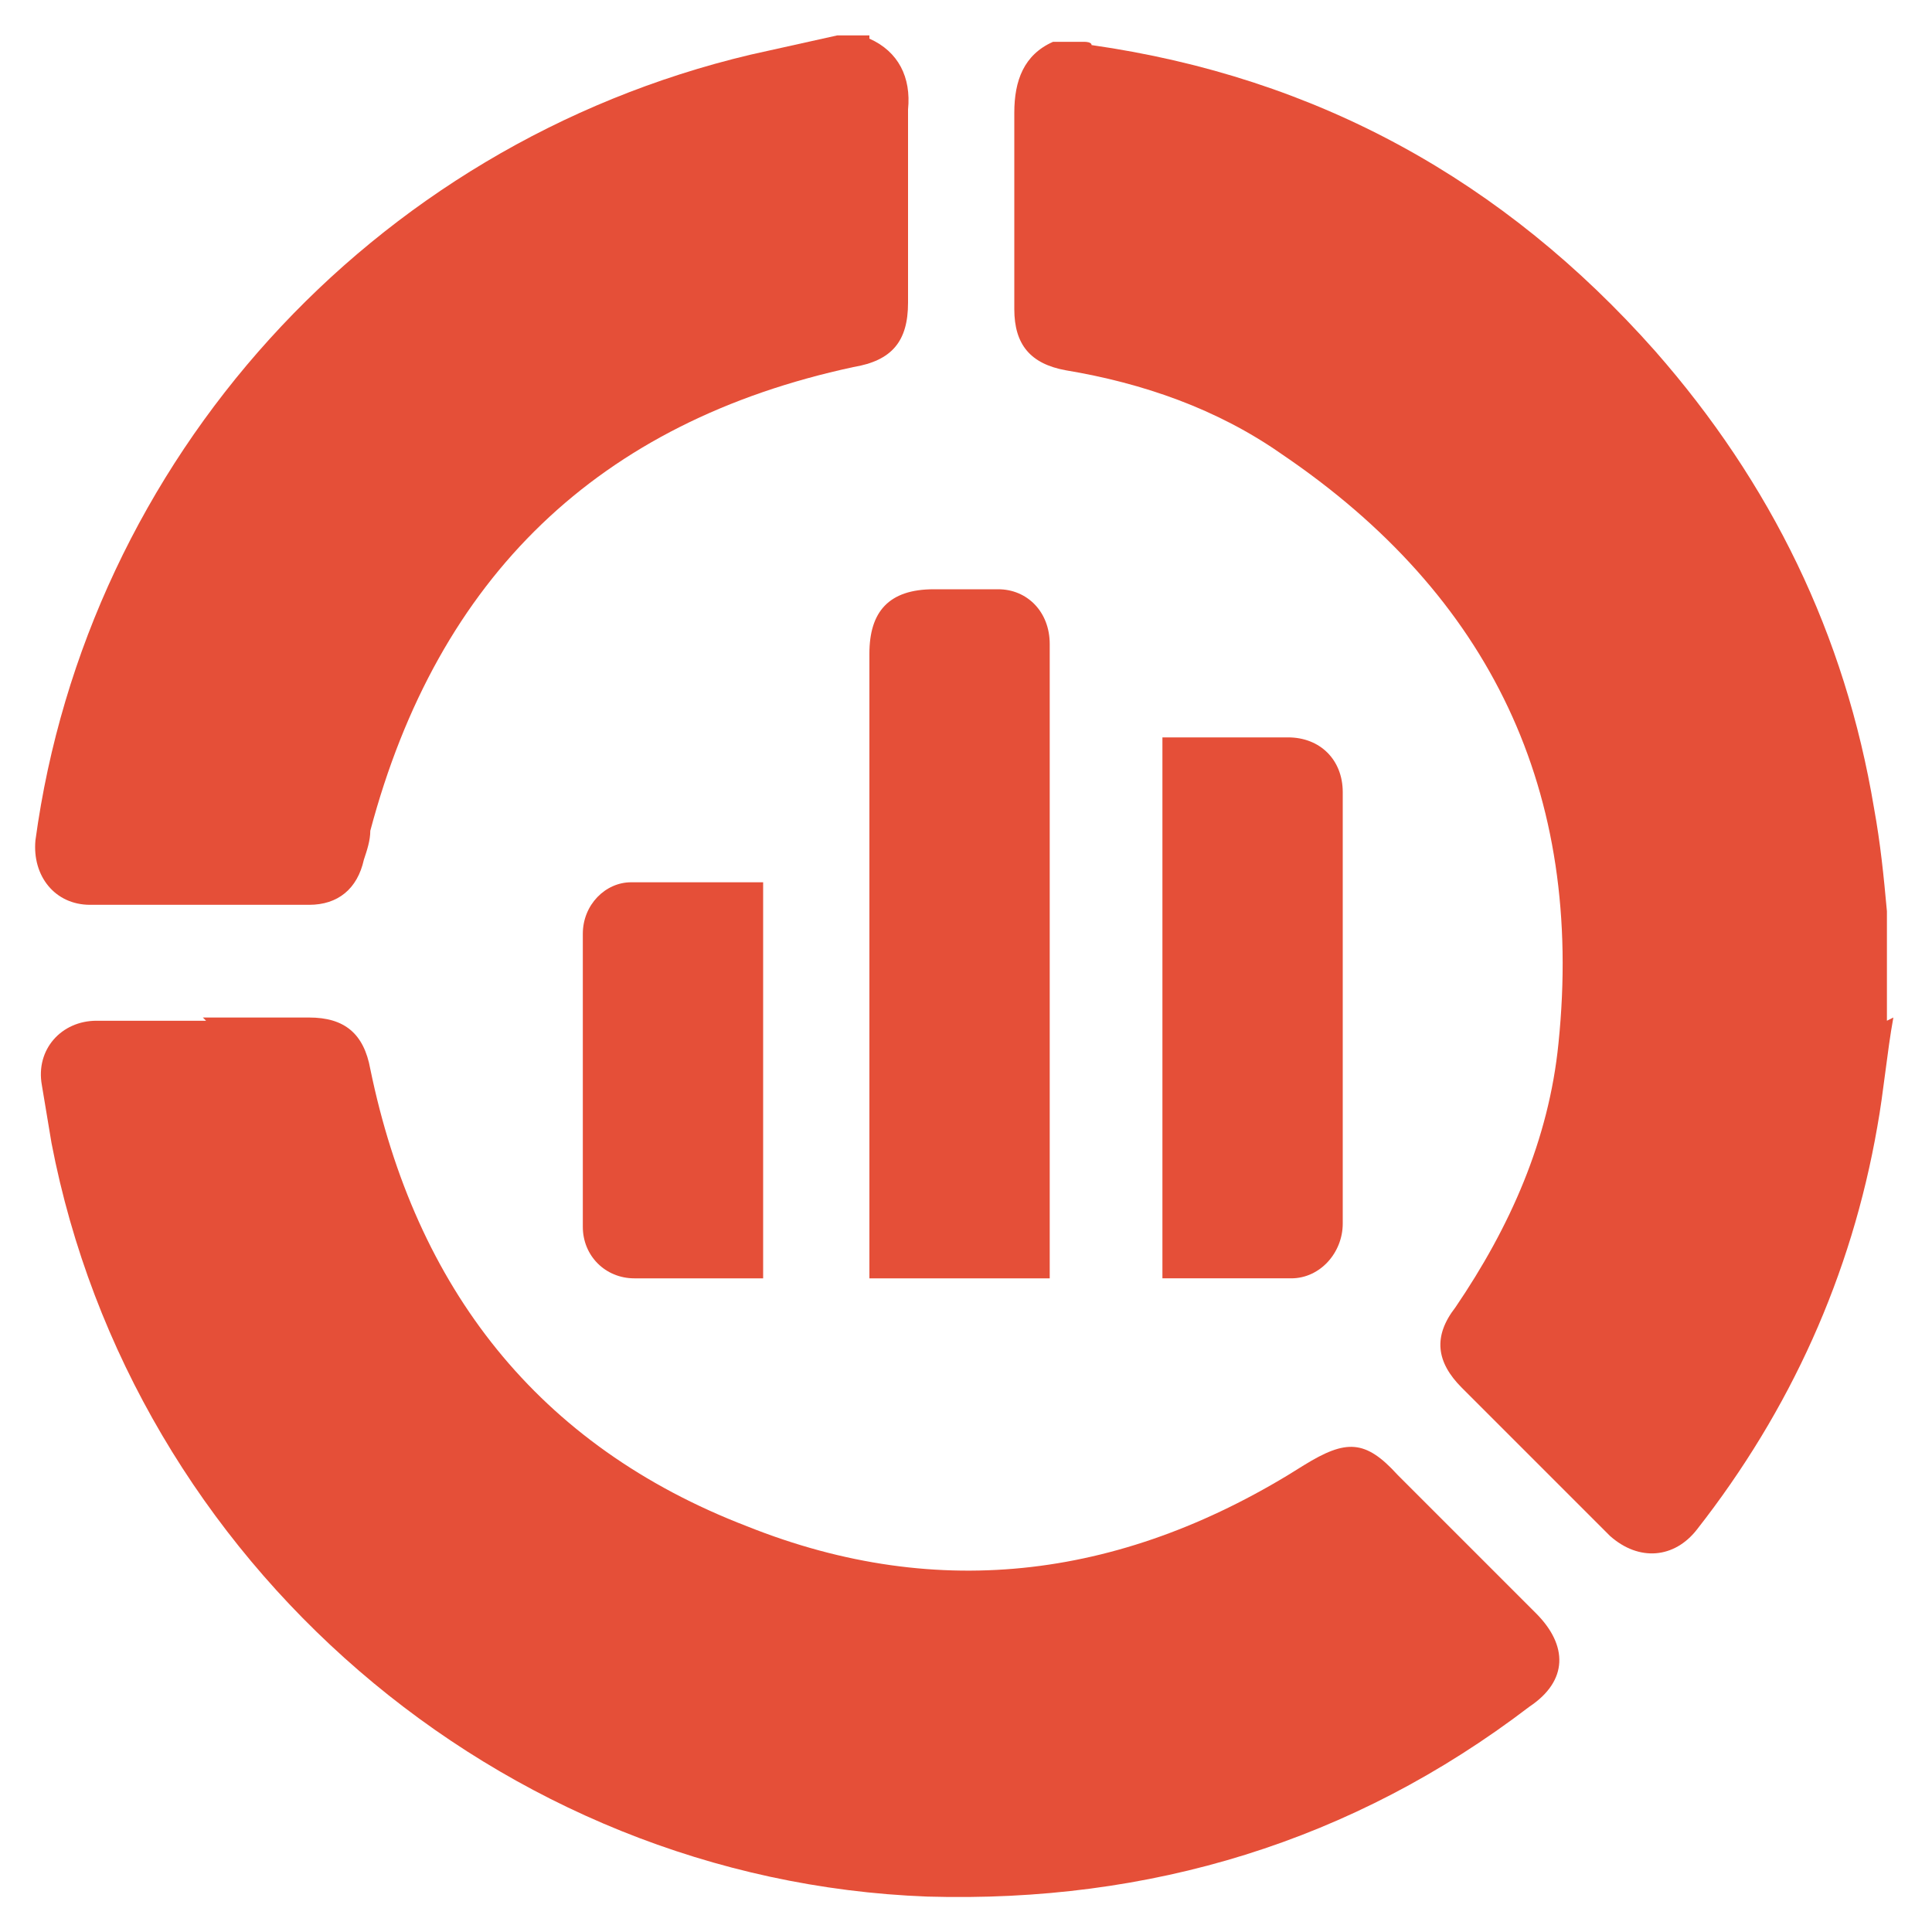 <?xml version="1.0" encoding="UTF-8"?>
<svg xmlns="http://www.w3.org/2000/svg" version="1.1" viewBox="0 0 60 60">
  <defs>
    <style>
      .cls-1 {
        fill: #e54f38;
      }
    </style>
  </defs>
  <!-- Generator: Adobe Illustrator 28.6.0, SVG Export Plug-In . SVG Version: 1.2.0 Build 709)  -->
  <g>
    <g id="Layer_1">
      <g>
        <path class="cls-1" d="M58.8,31.6c-.2,1.1-.3,2.3-.5,3.4-.8,4.6-2.7,8.8-5.6,12.5-.7.9-1.8,1-2.7.2-1.5-1.5-3.1-3.1-4.6-4.6-.8-.8-.9-1.6-.2-2.5,1.7-2.5,2.9-5.2,3.2-8.2.8-7.8-2.1-13.9-8.6-18.3-2-1.4-4.3-2.2-6.7-2.6-1.1-.2-1.6-.8-1.6-1.9,0-2,0-4.1,0-6.1,0-1,.3-1.8,1.2-2.2.3,0,.7,0,1,0,0,0,.2,0,.2.1,7,1,12.8,4.2,17.5,9.5,3.6,4.1,5.9,8.8,6.8,14.2.2,1.1.3,2.1.4,3.2v3.4Z"/>
        <path class="cls-1" d="M27,1.2c.9.4,1.3,1.2,1.2,2.2,0,2,0,4,0,6,0,1.2-.5,1.8-1.7,2-7.9,1.7-12.9,6.5-15,14.4,0,.3-.1.6-.2.9-.2.9-.8,1.4-1.7,1.4-2.3,0-4.5,0-6.8,0-1.1,0-1.8-.9-1.7-2C2.7,14.3,11.5,4.5,23.3,1.7c.9-.2,1.8-.4,2.7-.6.3,0,.7,0,1,0Z"/>
        <path class="cls-1" d="M6.3,31.6c1.1,0,2.2,0,3.3,0,1.1,0,1.7.5,1.9,1.6,1.4,6.8,5.2,11.7,11.7,14.2,6,2.4,11.8,1.6,17.3-1.9,1.3-.8,1.9-.8,2.9.3,1.4,1.4,2.9,2.9,4.3,4.3,1,1,1,2.1-.2,2.9-5.5,4.2-11.8,6.1-18.7,5.9-13.3-.5-24.7-10.4-27.2-23.4-.1-.6-.2-1.2-.3-1.8-.2-1.1.6-2,1.7-2,1.1,0,2.3,0,3.4,0Z"/>
        <path class="cls-1" d="M32.6,39.7h-5.6c0-.2,0-.4,0-.6,0-6.3,0-12.5,0-18.8,0-1.3.6-2,2-2,.7,0,1.3,0,2,0,.9,0,1.6.7,1.6,1.7,0,6.5,0,13,0,19.5,0,0,0,.1,0,.2Z"/>
        <path class="cls-1" d="M36.1,39.7v-16.8c.1,0,.2,0,.4,0,1.2,0,2.3,0,3.5,0,1,0,1.7.7,1.7,1.7,0,4.5,0,9,0,13.4,0,.9-.7,1.7-1.6,1.7-1.3,0-2.6,0-4,0Z"/>
        <path class="cls-1" d="M23.7,39.7c-1.4,0-2.7,0-4,0-.9,0-1.6-.7-1.6-1.6,0-3,0-6.1,0-9.1,0-.9.7-1.6,1.5-1.6,1.3,0,2.7,0,4.1,0v12.4Z"/>
      </g>
    </g>
  </g>
</svg>